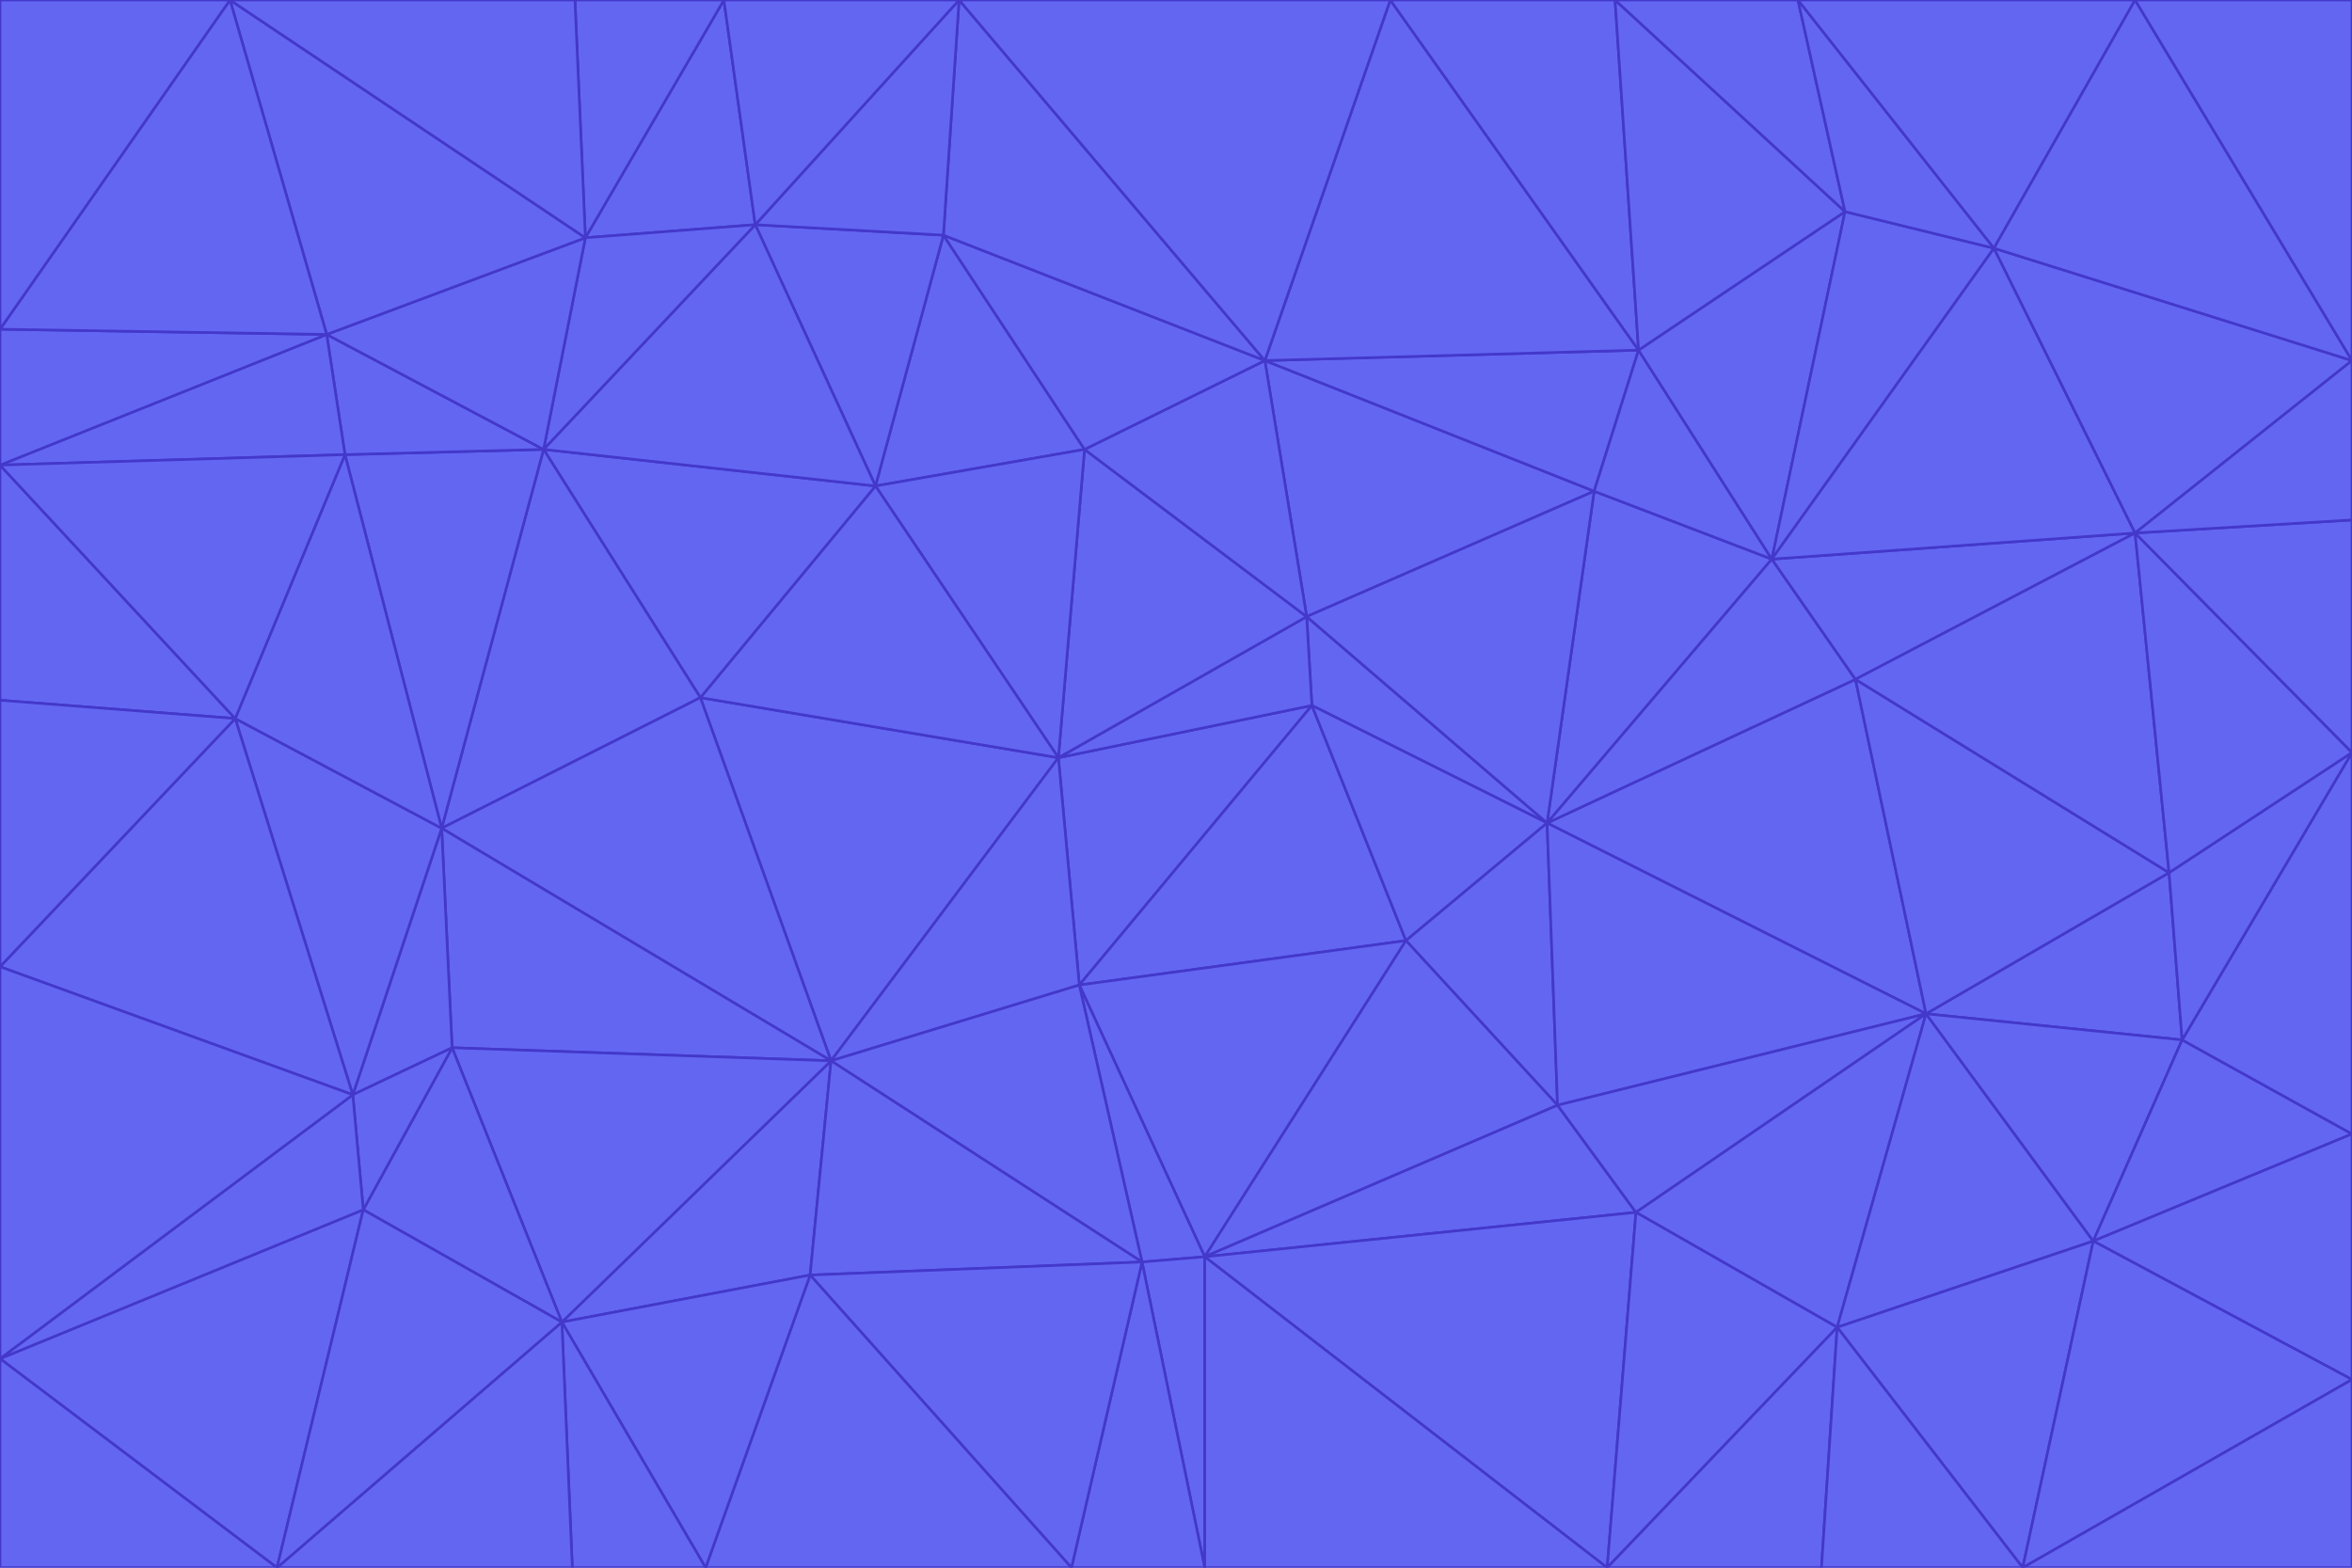 <svg id="visual" viewBox="0 0 900 600" width="900" height="600" xmlns="http://www.w3.org/2000/svg" xmlns:xlink="http://www.w3.org/1999/xlink" version="1.1"><g stroke-width="1" stroke-linejoin="bevel"><path d="M405 290L413 377L502 270Z" fill="#6366f1" stroke="#4338ca"></path><path d="M413 377L538 360L502 270Z" fill="#6366f1" stroke="#4338ca"></path><path d="M592 315L500 236L502 270Z" fill="#6366f1" stroke="#4338ca"></path><path d="M502 270L500 236L405 290Z" fill="#6366f1" stroke="#4338ca"></path><path d="M538 360L592 315L502 270Z" fill="#6366f1" stroke="#4338ca"></path><path d="M413 377L461 481L538 360Z" fill="#6366f1" stroke="#4338ca"></path><path d="M538 360L596 423L592 315Z" fill="#6366f1" stroke="#4338ca"></path><path d="M413 377L437 483L461 481Z" fill="#6366f1" stroke="#4338ca"></path><path d="M461 481L596 423L538 360Z" fill="#6366f1" stroke="#4338ca"></path><path d="M500 236L415 172L405 290Z" fill="#6366f1" stroke="#4338ca"></path><path d="M268 267L318 406L405 290Z" fill="#6366f1" stroke="#4338ca"></path><path d="M405 290L318 406L413 377Z" fill="#6366f1" stroke="#4338ca"></path><path d="M413 377L318 406L437 483Z" fill="#6366f1" stroke="#4338ca"></path><path d="M610 188L484 138L500 236Z" fill="#6366f1" stroke="#4338ca"></path><path d="M500 236L484 138L415 172Z" fill="#6366f1" stroke="#4338ca"></path><path d="M361 90L335 186L415 172Z" fill="#6366f1" stroke="#4338ca"></path><path d="M415 172L335 186L405 290Z" fill="#6366f1" stroke="#4338ca"></path><path d="M678 214L610 188L592 315Z" fill="#6366f1" stroke="#4338ca"></path><path d="M592 315L610 188L500 236Z" fill="#6366f1" stroke="#4338ca"></path><path d="M335 186L268 267L405 290Z" fill="#6366f1" stroke="#4338ca"></path><path d="M461 481L626 464L596 423Z" fill="#6366f1" stroke="#4338ca"></path><path d="M737 388L710 260L592 315Z" fill="#6366f1" stroke="#4338ca"></path><path d="M215 506L310 488L318 406Z" fill="#6366f1" stroke="#4338ca"></path><path d="M318 406L310 488L437 483Z" fill="#6366f1" stroke="#4338ca"></path><path d="M710 260L678 214L592 315Z" fill="#6366f1" stroke="#4338ca"></path><path d="M610 188L627 134L484 138Z" fill="#6366f1" stroke="#4338ca"></path><path d="M678 214L627 134L610 188Z" fill="#6366f1" stroke="#4338ca"></path><path d="M737 388L592 315L596 423Z" fill="#6366f1" stroke="#4338ca"></path><path d="M678 214L706 81L627 134Z" fill="#6366f1" stroke="#4338ca"></path><path d="M484 138L361 90L415 172Z" fill="#6366f1" stroke="#4338ca"></path><path d="M335 186L208 172L268 267Z" fill="#6366f1" stroke="#4338ca"></path><path d="M367 0L361 90L484 138Z" fill="#6366f1" stroke="#4338ca"></path><path d="M437 483L461 600L461 481Z" fill="#6366f1" stroke="#4338ca"></path><path d="M461 481L615 600L626 464Z" fill="#6366f1" stroke="#4338ca"></path><path d="M410 600L461 600L437 483Z" fill="#6366f1" stroke="#4338ca"></path><path d="M310 488L410 600L437 483Z" fill="#6366f1" stroke="#4338ca"></path><path d="M626 464L737 388L596 423Z" fill="#6366f1" stroke="#4338ca"></path><path d="M703 508L737 388L626 464Z" fill="#6366f1" stroke="#4338ca"></path><path d="M208 172L169 317L268 267Z" fill="#6366f1" stroke="#4338ca"></path><path d="M268 267L169 317L318 406Z" fill="#6366f1" stroke="#4338ca"></path><path d="M361 90L289 86L335 186Z" fill="#6366f1" stroke="#4338ca"></path><path d="M615 600L703 508L626 464Z" fill="#6366f1" stroke="#4338ca"></path><path d="M169 317L173 401L318 406Z" fill="#6366f1" stroke="#4338ca"></path><path d="M310 488L270 600L410 600Z" fill="#6366f1" stroke="#4338ca"></path><path d="M289 86L208 172L335 186Z" fill="#6366f1" stroke="#4338ca"></path><path d="M173 401L215 506L318 406Z" fill="#6366f1" stroke="#4338ca"></path><path d="M461 600L615 600L461 481Z" fill="#6366f1" stroke="#4338ca"></path><path d="M215 506L270 600L310 488Z" fill="#6366f1" stroke="#4338ca"></path><path d="M627 134L532 0L484 138Z" fill="#6366f1" stroke="#4338ca"></path><path d="M361 90L367 0L289 86Z" fill="#6366f1" stroke="#4338ca"></path><path d="M277 0L224 91L289 86Z" fill="#6366f1" stroke="#4338ca"></path><path d="M289 86L224 91L208 172Z" fill="#6366f1" stroke="#4338ca"></path><path d="M208 172L132 174L169 317Z" fill="#6366f1" stroke="#4338ca"></path><path d="M173 401L139 463L215 506Z" fill="#6366f1" stroke="#4338ca"></path><path d="M215 506L219 600L270 600Z" fill="#6366f1" stroke="#4338ca"></path><path d="M169 317L135 419L173 401Z" fill="#6366f1" stroke="#4338ca"></path><path d="M90 275L135 419L169 317Z" fill="#6366f1" stroke="#4338ca"></path><path d="M532 0L367 0L484 138Z" fill="#6366f1" stroke="#4338ca"></path><path d="M763 95L706 81L678 214Z" fill="#6366f1" stroke="#4338ca"></path><path d="M627 134L618 0L532 0Z" fill="#6366f1" stroke="#4338ca"></path><path d="M817 204L678 214L710 260Z" fill="#6366f1" stroke="#4338ca"></path><path d="M135 419L139 463L173 401Z" fill="#6366f1" stroke="#4338ca"></path><path d="M615 600L697 600L703 508Z" fill="#6366f1" stroke="#4338ca"></path><path d="M835 398L830 334L737 388Z" fill="#6366f1" stroke="#4338ca"></path><path d="M706 81L618 0L627 134Z" fill="#6366f1" stroke="#4338ca"></path><path d="M106 600L219 600L215 506Z" fill="#6366f1" stroke="#4338ca"></path><path d="M125 128L132 174L208 172Z" fill="#6366f1" stroke="#4338ca"></path><path d="M801 475L737 388L703 508Z" fill="#6366f1" stroke="#4338ca"></path><path d="M737 388L830 334L710 260Z" fill="#6366f1" stroke="#4338ca"></path><path d="M774 600L801 475L703 508Z" fill="#6366f1" stroke="#4338ca"></path><path d="M830 334L817 204L710 260Z" fill="#6366f1" stroke="#4338ca"></path><path d="M132 174L90 275L169 317Z" fill="#6366f1" stroke="#4338ca"></path><path d="M0 520L106 600L139 463Z" fill="#6366f1" stroke="#4338ca"></path><path d="M367 0L277 0L289 86Z" fill="#6366f1" stroke="#4338ca"></path><path d="M224 91L125 128L208 172Z" fill="#6366f1" stroke="#4338ca"></path><path d="M801 475L835 398L737 388Z" fill="#6366f1" stroke="#4338ca"></path><path d="M817 204L763 95L678 214Z" fill="#6366f1" stroke="#4338ca"></path><path d="M706 81L688 0L618 0Z" fill="#6366f1" stroke="#4338ca"></path><path d="M88 0L125 128L224 91Z" fill="#6366f1" stroke="#4338ca"></path><path d="M0 178L0 268L90 275Z" fill="#6366f1" stroke="#4338ca"></path><path d="M763 95L688 0L706 81Z" fill="#6366f1" stroke="#4338ca"></path><path d="M277 0L220 0L224 91Z" fill="#6366f1" stroke="#4338ca"></path><path d="M697 600L774 600L703 508Z" fill="#6366f1" stroke="#4338ca"></path><path d="M801 475L900 434L835 398Z" fill="#6366f1" stroke="#4338ca"></path><path d="M900 434L900 288L835 398Z" fill="#6366f1" stroke="#4338ca"></path><path d="M835 398L900 288L830 334Z" fill="#6366f1" stroke="#4338ca"></path><path d="M830 334L900 288L817 204Z" fill="#6366f1" stroke="#4338ca"></path><path d="M817 204L900 138L763 95Z" fill="#6366f1" stroke="#4338ca"></path><path d="M0 520L139 463L135 419Z" fill="#6366f1" stroke="#4338ca"></path><path d="M139 463L106 600L215 506Z" fill="#6366f1" stroke="#4338ca"></path><path d="M900 528L900 434L801 475Z" fill="#6366f1" stroke="#4338ca"></path><path d="M900 288L900 199L817 204Z" fill="#6366f1" stroke="#4338ca"></path><path d="M763 95L817 0L688 0Z" fill="#6366f1" stroke="#4338ca"></path><path d="M90 275L0 370L135 419Z" fill="#6366f1" stroke="#4338ca"></path><path d="M0 268L0 370L90 275Z" fill="#6366f1" stroke="#4338ca"></path><path d="M0 178L132 174L125 128Z" fill="#6366f1" stroke="#4338ca"></path><path d="M0 178L90 275L132 174Z" fill="#6366f1" stroke="#4338ca"></path><path d="M900 199L900 138L817 204Z" fill="#6366f1" stroke="#4338ca"></path><path d="M774 600L900 528L801 475Z" fill="#6366f1" stroke="#4338ca"></path><path d="M900 138L817 0L763 95Z" fill="#6366f1" stroke="#4338ca"></path><path d="M0 126L0 178L125 128Z" fill="#6366f1" stroke="#4338ca"></path><path d="M220 0L88 0L224 91Z" fill="#6366f1" stroke="#4338ca"></path><path d="M0 370L0 520L135 419Z" fill="#6366f1" stroke="#4338ca"></path><path d="M88 0L0 126L125 128Z" fill="#6366f1" stroke="#4338ca"></path><path d="M774 600L900 600L900 528Z" fill="#6366f1" stroke="#4338ca"></path><path d="M0 520L0 600L106 600Z" fill="#6366f1" stroke="#4338ca"></path><path d="M900 138L900 0L817 0Z" fill="#6366f1" stroke="#4338ca"></path><path d="M88 0L0 0L0 126Z" fill="#6366f1" stroke="#4338ca"></path></g></svg>